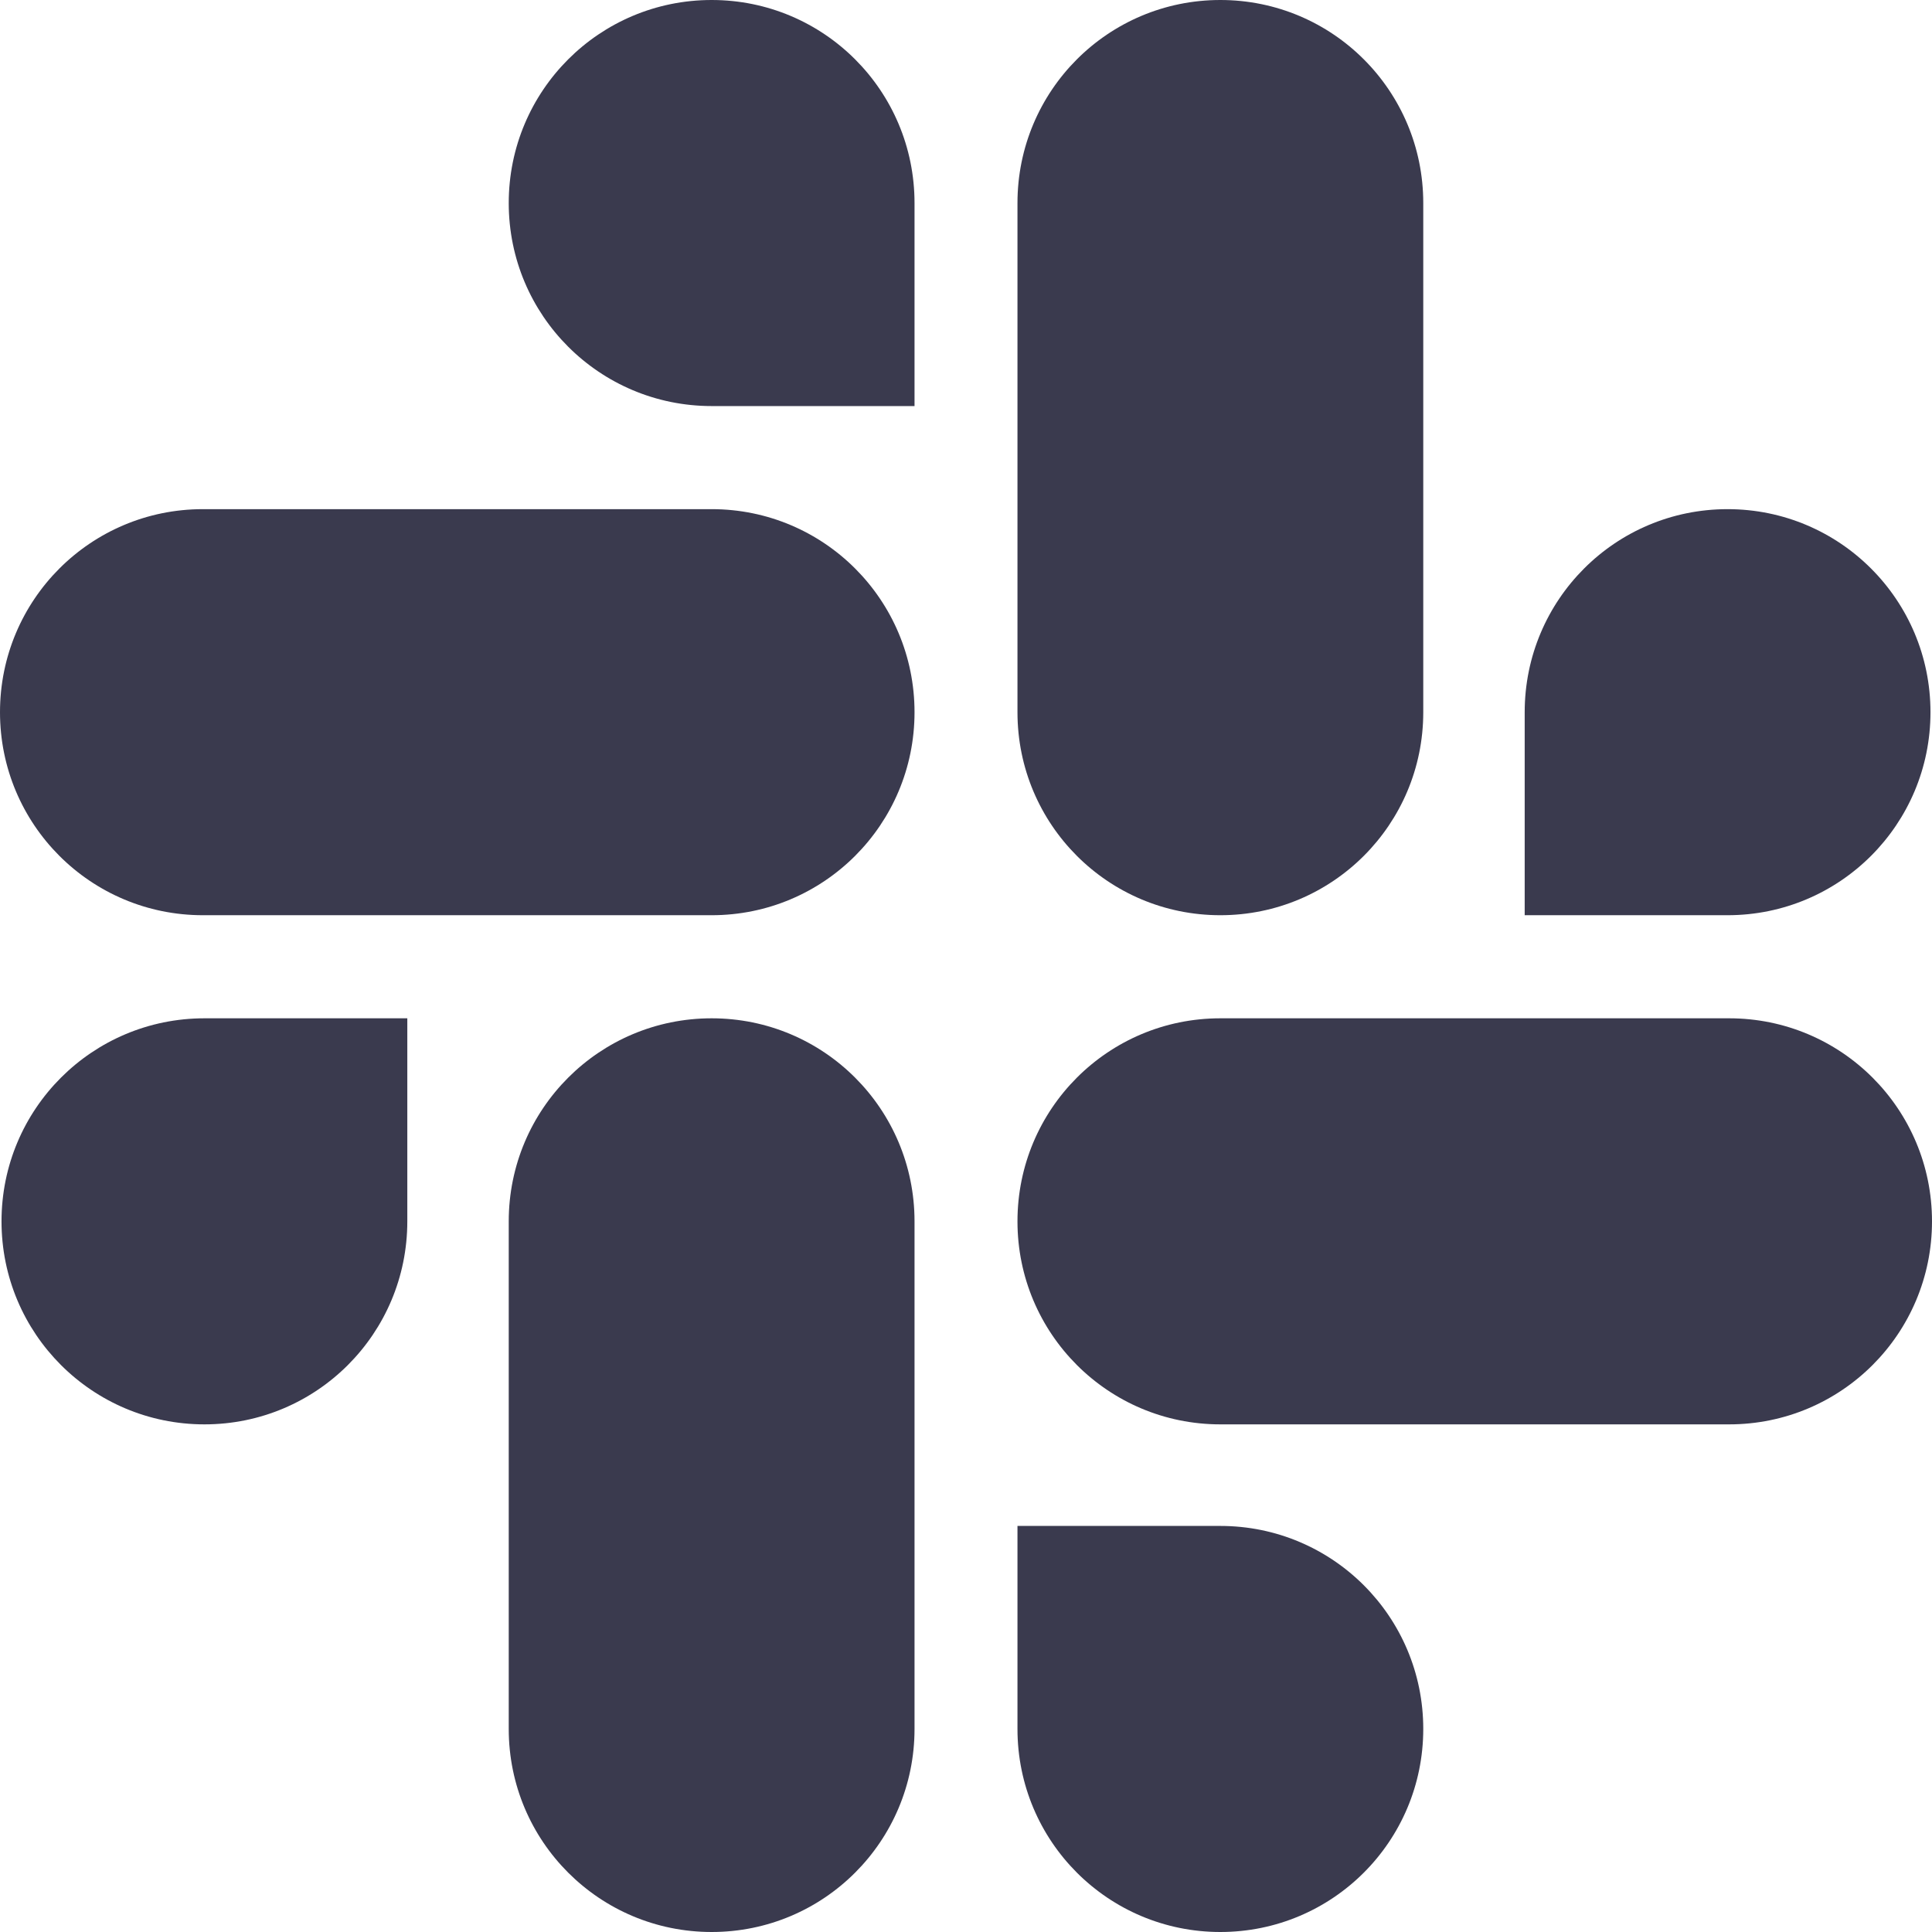 <svg width="28" height="28" viewBox="0 0 28 28" fill="none" xmlns="http://www.w3.org/2000/svg">
<path fill-rule="evenodd" clip-rule="evenodd" d="M7.373 2.943C7.373 4.57 8.688 5.885 10.314 5.885H13.254V2.943C13.254 1.315 11.94 0 10.314 0C8.688 0 7.373 1.315 7.373 2.943ZM13.254 10.322C13.254 8.694 11.94 7.379 10.314 7.379H2.94C1.314 7.379 0 8.694 0 10.322C0 11.949 1.314 13.264 2.94 13.264H10.314C11.94 13.264 13.254 11.949 13.254 10.322ZM2.963 20.643C4.589 20.643 5.903 19.328 5.903 17.701V14.758H2.963C1.337 14.758 0.022 16.073 0.022 17.701C0.022 19.328 1.337 20.643 2.963 20.643ZM10.314 14.758C8.688 14.758 7.373 16.073 7.373 17.701V25.057C7.373 26.685 8.688 28 10.314 28C11.94 28 13.254 26.685 13.254 25.057V17.701C13.254 16.073 11.94 14.758 10.314 14.758ZM22.097 10.322C22.097 8.694 23.411 7.379 25.037 7.379C26.663 7.379 27.978 8.694 27.978 10.322C27.978 11.949 26.663 13.264 25.037 13.264H22.097V10.322ZM20.627 10.322C20.627 11.949 19.312 13.264 17.686 13.264C16.06 13.264 14.746 11.949 14.746 10.322V2.943C14.746 1.315 16.06 0 17.686 0C19.312 0 20.627 1.315 20.627 2.943V10.322ZM20.627 25.057C20.627 23.43 19.312 22.115 17.686 22.115H14.746V25.057C14.746 26.685 16.06 28 17.686 28C19.312 28 20.627 26.685 20.627 25.057ZM14.746 17.701C14.746 19.328 16.06 20.643 17.686 20.643H25.06C26.686 20.643 28 19.328 28 17.701C28 16.073 26.686 14.758 25.06 14.758H17.686C16.06 14.758 14.746 16.073 14.746 17.701Z" fill="#3A3A4E"/>
</svg>
